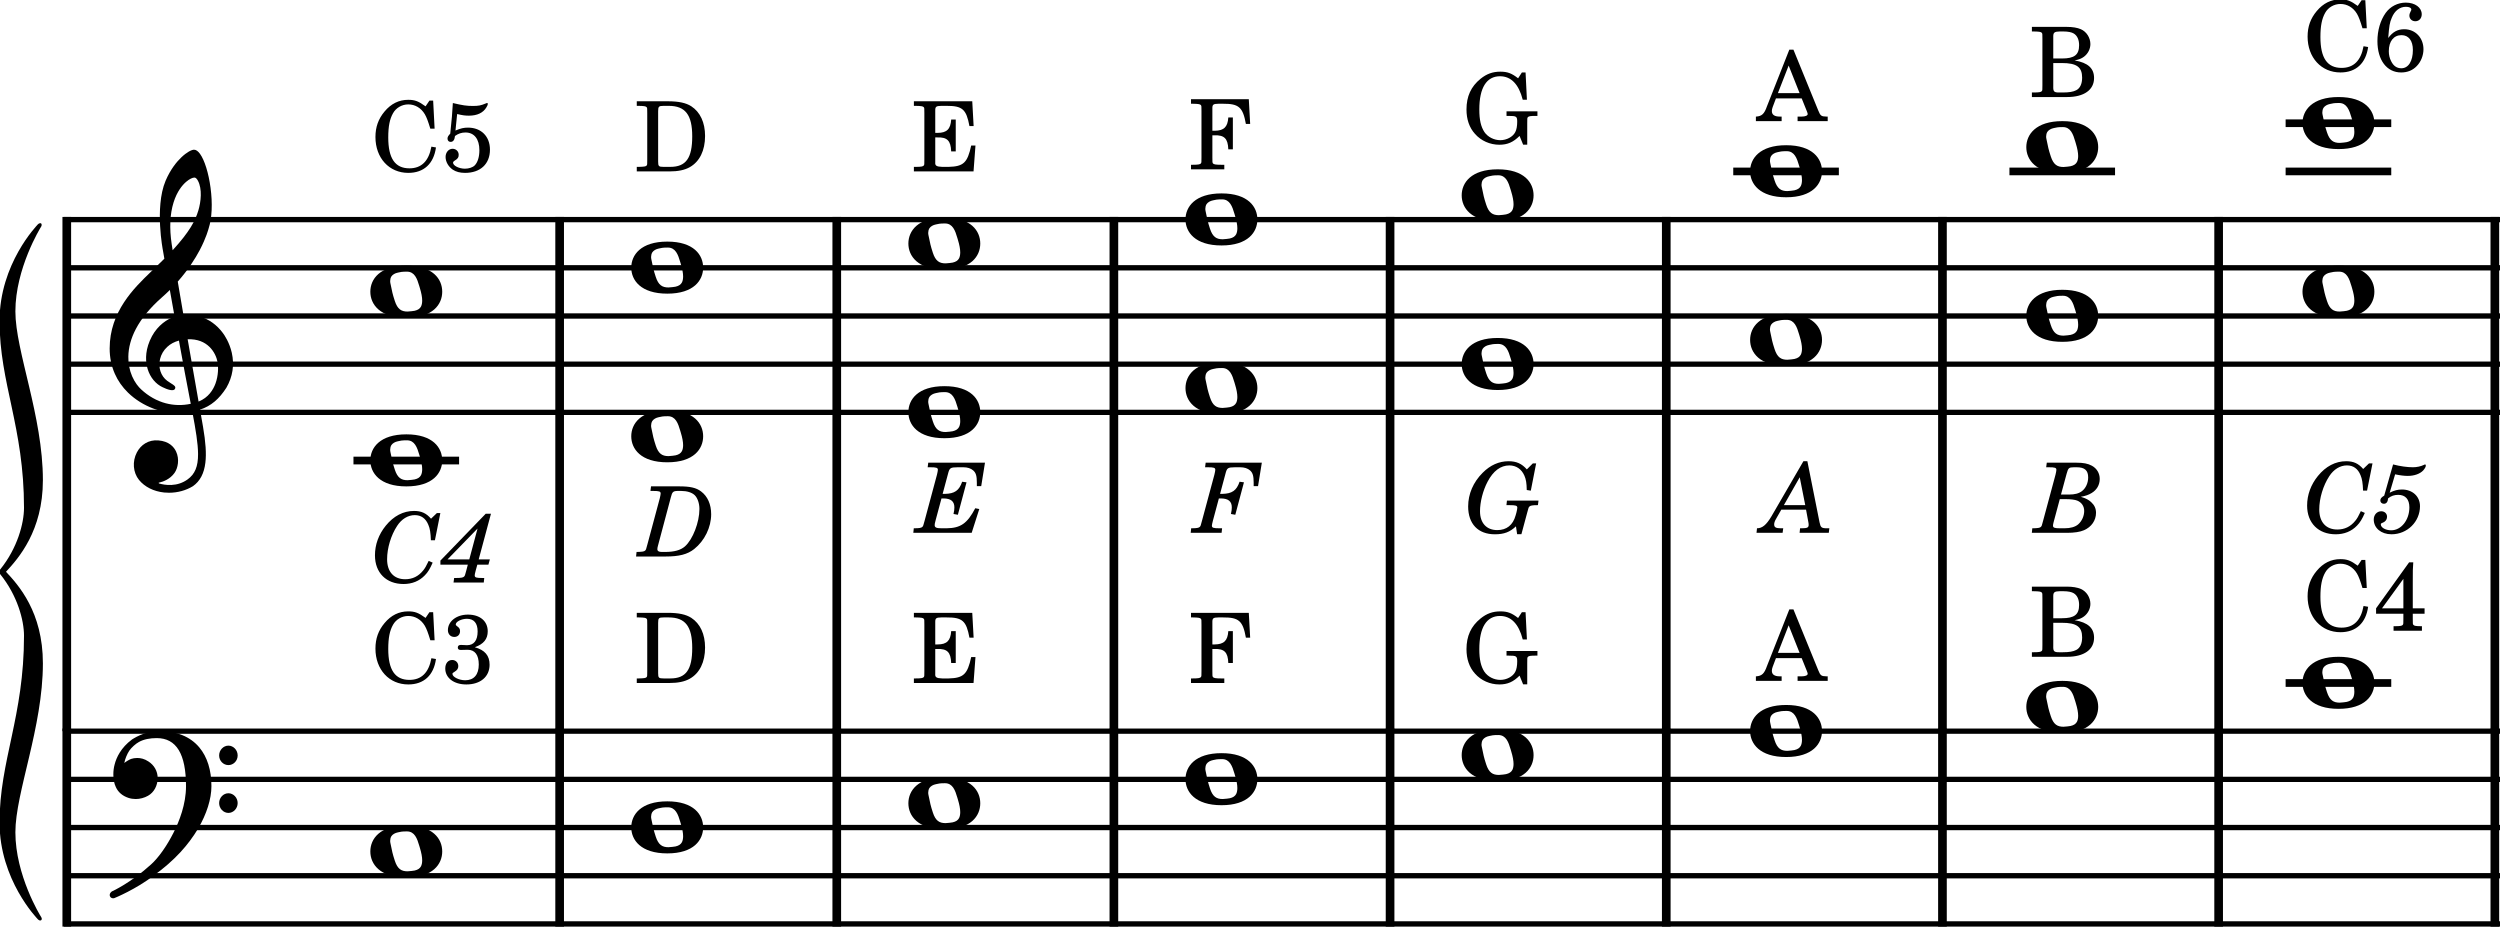 <?xml version="1.0" encoding="UTF-8" standalone="no"?>
<svg
   width="414.076"
   height="153.574"
   viewBox="0 0 414.076 153.574"
   version="1.2"
   id="svg107001"
   sodipodi:docname="notes.svg"
   inkscape:version="1.2.1 (9c6d41e410, 2022-07-14)"
   xmlns:inkscape="http://www.inkscape.org/namespaces/inkscape"
   xmlns:sodipodi="http://sodipodi.sourceforge.net/DTD/sodipodi-0.dtd"
   xmlns="http://www.w3.org/2000/svg"
   xmlns:svg="http://www.w3.org/2000/svg"
   xmlns:rdf="http://www.w3.org/1999/02/22-rdf-syntax-ns#"
   xmlns:cc="http://creativecommons.org/ns#"
   xmlns:dc="http://purl.org/dc/elements/1.1/">
  <defs
     id="defs107005" />
  <sodipodi:namedview
     id="namedview107003"
     pagecolor="#ffffff"
     bordercolor="#000000"
     borderopacity="0.25"
     inkscape:showpageshadow="2"
     inkscape:pageopacity="0.0"
     inkscape:pagecheckerboard="0"
     inkscape:deskcolor="#d1d1d1"
     showgrid="false"
     inkscape:zoom="1.2634808"
     inkscape:cx="323.31318"
     inkscape:cy="250.10273"
     inkscape:window-width="2240"
     inkscape:window-height="1354"
     inkscape:window-x="0"
     inkscape:window-y="0"
     inkscape:window-maximized="1"
     inkscape:current-layer="svg107001" />
  <title
     id="title105679">Без названия-3 (1)</title>
  <desc
     id="desc105681">Generated by MuseScore 3.6.2</desc>
  <g
     id="g107289"
     transform="matrix(2.315,0,0,2.315,-795.395,-631.803)">
    <polyline
       class="StaffLines"
       fill="none"
       stroke="#000000"
       stroke-width="2.73"
       stroke-linejoin="bevel"
       points="376.055,386.22 2763.78,386.22"
       id="polyline105683"
       transform="matrix(0.073,0,0,0.139,320.697,234.945)" />
    <polyline
       class="StaffLines"
       fill="none"
       stroke="#000000"
       stroke-width="2.73"
       stroke-linejoin="bevel"
       points="376.055,411.024 2763.78,411.024"
       id="polyline105685"
       transform="matrix(0.073,0,0,0.139,320.697,234.945)" />
    <polyline
       class="StaffLines"
       fill="none"
       stroke="#000000"
       stroke-width="2.73"
       stroke-linejoin="bevel"
       points="376.055,435.827 2763.78,435.827"
       id="polyline105687"
       transform="matrix(0.073,0,0,0.139,320.697,234.945)" />
    <polyline
       class="StaffLines"
       fill="none"
       stroke="#000000"
       stroke-width="2.73"
       stroke-linejoin="bevel"
       points="376.055,460.63 2763.78,460.63"
       id="polyline105689"
       transform="matrix(0.073,0,0,0.139,320.697,234.945)" />
    <polyline
       class="StaffLines"
       fill="none"
       stroke="#000000"
       stroke-width="2.73"
       stroke-linejoin="bevel"
       points="376.055,485.433 2763.78,485.433"
       id="polyline105691"
       transform="matrix(0.073,0,0,0.139,320.697,234.945)" />
    <polyline
       class="StaffLines"
       fill="none"
       stroke="#000000"
       stroke-width="2.73"
       stroke-linejoin="bevel"
       points="376.055,649.534 2763.78,649.534"
       id="polyline105693"
       transform="matrix(0.073,0,0,0.139,320.697,234.945)" />
    <polyline
       class="StaffLines"
       fill="none"
       stroke="#000000"
       stroke-width="2.73"
       stroke-linejoin="bevel"
       points="376.055,674.337 2763.78,674.337"
       id="polyline105695"
       transform="matrix(0.073,0,0,0.139,320.697,234.945)" />
    <polyline
       class="StaffLines"
       fill="none"
       stroke="#000000"
       stroke-width="2.73"
       stroke-linejoin="bevel"
       points="376.055,699.14 2763.78,699.14"
       id="polyline105697"
       transform="matrix(0.073,0,0,0.139,320.697,234.945)" />
    <polyline
       class="StaffLines"
       fill="none"
       stroke="#000000"
       stroke-width="2.73"
       stroke-linejoin="bevel"
       points="376.055,723.943 2763.78,723.943"
       id="polyline105699"
       transform="matrix(0.073,0,0,0.139,320.697,234.945)" />
    <polyline
       class="StaffLines"
       fill="none"
       stroke="#000000"
       stroke-width="2.73"
       stroke-linejoin="bevel"
       points="376.055,748.747 2763.78,748.747"
       id="polyline105701"
       transform="matrix(0.073,0,0,0.139,320.697,234.945)" />
    <g
       id="g107201"
       transform="matrix(0.139,0,0,0.139,295.779,234.945)">
      <polyline
         class="BarLine"
         fill="none"
         stroke="#000000"
         stroke-width="4.46"
         stroke-linejoin="bevel"
         points="378.287,648.17 378.287,750.111"
         id="polyline105835" />
      <polyline
         class="BarLine"
         fill="none"
         stroke="#000000"
         stroke-width="4.46"
         stroke-linejoin="bevel"
         points="631.978,648.17 631.978,750.111"
         id="polyline105837" />
      <polyline
         class="BarLine"
         fill="none"
         stroke="#000000"
         stroke-width="4.46"
         stroke-linejoin="bevel"
         points="774.617,648.17 774.617,750.111"
         id="polyline105839" />
      <polyline
         class="BarLine"
         fill="none"
         stroke="#000000"
         stroke-width="4.46"
         stroke-linejoin="bevel"
         points="917.256,648.17 917.256,750.111"
         id="polyline105841" />
      <polyline
         class="BarLine"
         fill="none"
         stroke="#000000"
         stroke-width="4.46"
         stroke-linejoin="bevel"
         points="1059.42,648.17 1059.42,750.111"
         id="polyline105843" />
      <polyline
         class="BarLine"
         fill="none"
         stroke="#000000"
         stroke-width="4.46"
         stroke-linejoin="bevel"
         points="1201.58,648.17 1201.58,750.111"
         id="polyline105845" />
      <polyline
         class="BarLine"
         fill="none"
         stroke="#000000"
         stroke-width="4.46"
         stroke-linejoin="bevel"
         points="1343.74,648.17 1343.74,750.111"
         id="polyline105847" />
      <polyline
         class="BarLine"
         fill="none"
         stroke="#000000"
         stroke-width="4.46"
         stroke-linejoin="bevel"
         points="1485.9,648.17 1485.9,750.111"
         id="polyline105849" />
      <polyline
         class="BarLine"
         fill="none"
         stroke="#000000"
         stroke-width="4.46"
         stroke-linejoin="bevel"
         points="1628.07,648.17 1628.07,750.111"
         id="polyline105851" />
      <polyline
         class="BarLine"
         fill="none"
         stroke="#000000"
         stroke-width="4.46"
         stroke-linejoin="bevel"
         points="378.287,384.856 378.287,649.534"
         id="polyline106085" />
      <polyline
         class="BarLine"
         fill="none"
         stroke="#000000"
         stroke-width="4.46"
         stroke-linejoin="bevel"
         points="631.978,384.856 631.978,649.534"
         id="polyline106087" />
      <polyline
         class="BarLine"
         fill="none"
         stroke="#000000"
         stroke-width="4.46"
         stroke-linejoin="bevel"
         points="774.617,384.856 774.617,649.534"
         id="polyline106089" />
      <polyline
         class="BarLine"
         fill="none"
         stroke="#000000"
         stroke-width="4.46"
         stroke-linejoin="bevel"
         points="917.256,384.856 917.256,649.534"
         id="polyline106091" />
      <polyline
         class="BarLine"
         fill="none"
         stroke="#000000"
         stroke-width="4.46"
         stroke-linejoin="bevel"
         points="1059.42,384.856 1059.42,649.534"
         id="polyline106093" />
      <polyline
         class="BarLine"
         fill="none"
         stroke="#000000"
         stroke-width="4.46"
         stroke-linejoin="bevel"
         points="1201.58,384.856 1201.58,649.534"
         id="polyline106095" />
      <polyline
         class="BarLine"
         fill="none"
         stroke="#000000"
         stroke-width="4.46"
         stroke-linejoin="bevel"
         points="1343.74,384.856 1343.74,649.534"
         id="polyline106097" />
      <polyline
         class="BarLine"
         fill="none"
         stroke="#000000"
         stroke-width="4.46"
         stroke-linejoin="bevel"
         points="1485.9,384.856 1485.9,649.534"
         id="polyline106099" />
      <polyline
         class="BarLine"
         fill="none"
         stroke="#000000"
         stroke-width="4.46"
         stroke-linejoin="bevel"
         points="1628.07,384.856 1628.07,649.534"
         id="polyline106101" />
      <polyline
         class="LedgerLine"
         fill="none"
         stroke="#000000"
         stroke-width="3.97"
         stroke-linejoin="bevel"
         points="1520.38,624.731 1574.75,624.731"
         id="polyline106335" />
      <polyline
         class="LedgerLine"
         fill="none"
         stroke="#000000"
         stroke-width="3.97"
         stroke-linejoin="bevel"
         points="525.851,510.236 580.216,510.236"
         id="polyline106339" />
      <polyline
         class="LedgerLine"
         fill="none"
         stroke="#000000"
         stroke-width="3.97"
         stroke-linejoin="bevel"
         points="1236.06,361.417 1290.42,361.417"
         id="polyline106341" />
      <polyline
         class="LedgerLine"
         fill="none"
         stroke="#000000"
         stroke-width="3.97"
         stroke-linejoin="bevel"
         points="1378.22,361.417 1432.58,361.417"
         id="polyline106343" />
      <polyline
         class="LedgerLine"
         fill="none"
         stroke="#000000"
         stroke-width="3.97"
         stroke-linejoin="bevel"
         points="1520.38,361.417 1574.75,361.417"
         id="polyline106345" />
      <polyline
         class="LedgerLine"
         fill="none"
         stroke="#000000"
         stroke-width="3.97"
         stroke-linejoin="bevel"
         points="1520.38,336.614 1574.75,336.614"
         id="polyline106347" />
      <path
         class="Note"
         d="m 553.088,698.055 c -13.688,0 -18.556,6.945 -18.556,13.394 0,6.449 4.868,13.394 18.556,13.394 13.688,0 18.447,-6.945 18.447,-13.394 0,-6.449 -4.759,-13.394 -18.447,-13.394 m -8.231,9.022 c -0.109,-0.403 -0.109,-0.791 -0.109,-1.194 0,-0.791 0.202,-1.581 0.605,-2.279 0.682,-0.992 1.876,-1.69 3.364,-1.984 1.287,-0.295 1.984,-0.496 4.573,-0.496 h 0.093 c 3.969,0 5.255,3.674 6.356,7.441 l 0.294,0.992 c 0.791,2.573 1.194,4.759 1.194,6.449 0,1.194 -0.202,2.279 -0.605,3.069 -0.589,1.101 -1.581,1.798 -3.271,2.186 -0.899,0.202 -2.387,0.295 -2.387,0.295 -0.496,0 -0.884,0.108 -1.287,0.108 -3.178,0 -5.162,-1.194 -6.542,-5.457 -1.194,-3.674 -1.395,-4.759 -2.279,-9.131"
         id="path106359"
         style="stroke-width:0.992" />
      <path
         class="Note"
         d="m 687.394,685.653 c -13.688,0 -18.556,6.945 -18.556,13.394 0,6.449 4.868,13.394 18.556,13.394 13.688,0 18.447,-6.945 18.447,-13.394 0,-6.449 -4.759,-13.394 -18.447,-13.394 m -8.231,9.022 c -0.109,-0.403 -0.109,-0.791 -0.109,-1.194 0,-0.791 0.202,-1.581 0.605,-2.279 0.682,-0.992 1.876,-1.69 3.364,-1.984 1.287,-0.295 1.984,-0.496 4.573,-0.496 h 0.093 c 3.969,0 5.255,3.674 6.356,7.441 l 0.294,0.992 c 0.791,2.573 1.194,4.759 1.194,6.449 0,1.194 -0.202,2.279 -0.605,3.069 -0.589,1.101 -1.581,1.798 -3.271,2.186 -0.899,0.202 -2.387,0.295 -2.387,0.295 -0.496,0 -0.884,0.108 -1.287,0.108 -3.178,0 -5.162,-1.194 -6.542,-5.457 -1.194,-3.674 -1.395,-4.759 -2.279,-9.131"
         id="path106361"
         style="stroke-width:0.992" />
      <path
         class="Note"
         d="m 830.033,673.252 c -13.688,0 -18.556,6.945 -18.556,13.394 0,6.449 4.868,13.394 18.556,13.394 13.688,0 18.447,-6.945 18.447,-13.394 0,-6.449 -4.759,-13.394 -18.447,-13.394 m -8.231,9.022 c -0.109,-0.403 -0.109,-0.791 -0.109,-1.194 0,-0.791 0.202,-1.581 0.605,-2.279 0.682,-0.992 1.876,-1.69 3.364,-1.984 1.287,-0.295 1.984,-0.496 4.573,-0.496 h 0.093 c 3.969,0 5.255,3.674 6.356,7.441 l 0.294,0.992 c 0.791,2.573 1.194,4.759 1.194,6.449 0,1.194 -0.202,2.279 -0.605,3.069 -0.589,1.101 -1.581,1.798 -3.271,2.186 -0.899,0.202 -2.387,0.295 -2.387,0.295 -0.496,0 -0.884,0.108 -1.287,0.108 -3.178,0 -5.162,-1.194 -6.542,-5.457 -1.194,-3.674 -1.395,-4.759 -2.279,-9.131"
         id="path106363"
         style="stroke-width:0.992" />
      <path
         class="Note"
         d="m 972.671,660.85 c -13.688,0 -18.556,6.945 -18.556,13.394 0,6.449 4.868,13.394 18.556,13.394 13.688,0 18.447,-6.945 18.447,-13.394 0,-6.449 -4.759,-13.394 -18.447,-13.394 m -8.231,9.022 c -0.109,-0.403 -0.109,-0.791 -0.109,-1.194 0,-0.791 0.202,-1.581 0.605,-2.279 0.682,-0.992 1.876,-1.69 3.364,-1.984 1.287,-0.295 1.984,-0.496 4.573,-0.496 h 0.093 c 3.969,0 5.255,3.674 6.356,7.441 l 0.294,0.992 c 0.791,2.573 1.194,4.759 1.194,6.449 0,1.194 -0.202,2.279 -0.605,3.069 -0.589,1.101 -1.581,1.798 -3.271,2.186 -0.899,0.202 -2.387,0.295 -2.387,0.295 -0.496,0 -0.884,0.108 -1.287,0.108 -3.178,0 -5.162,-1.194 -6.542,-5.457 -1.194,-3.674 -1.395,-4.759 -2.279,-9.131"
         id="path106365"
         style="stroke-width:0.992" />
      <path
         class="Note"
         d="m 1114.836,648.449 c -13.688,0 -18.556,6.945 -18.556,13.394 0,6.449 4.868,13.394 18.556,13.394 13.688,0 18.447,-6.945 18.447,-13.394 0,-6.449 -4.759,-13.394 -18.447,-13.394 m -8.231,9.022 c -0.109,-0.403 -0.109,-0.791 -0.109,-1.194 0,-0.791 0.202,-1.581 0.605,-2.279 0.682,-0.992 1.876,-1.69 3.364,-1.984 1.287,-0.295 1.984,-0.496 4.573,-0.496 h 0.093 c 3.969,0 5.255,3.674 6.356,7.441 l 0.294,0.992 c 0.791,2.573 1.194,4.759 1.194,6.449 0,1.194 -0.202,2.279 -0.605,3.069 -0.589,1.101 -1.581,1.798 -3.271,2.186 -0.899,0.202 -2.387,0.295 -2.387,0.295 -0.496,0 -0.884,0.108 -1.287,0.108 -3.178,0 -5.162,-1.194 -6.542,-5.457 -1.194,-3.674 -1.395,-4.759 -2.279,-9.131"
         id="path106367"
         style="stroke-width:0.992" />
      <path
         class="Note"
         d="m 1263.296,636.047 c -13.688,0 -18.556,6.945 -18.556,13.394 0,6.449 4.868,13.394 18.556,13.394 13.688,0 18.447,-6.945 18.447,-13.394 0,-6.449 -4.759,-13.394 -18.447,-13.394 m -8.231,9.022 c -0.109,-0.403 -0.109,-0.791 -0.109,-1.194 0,-0.791 0.202,-1.581 0.605,-2.279 0.682,-0.992 1.876,-1.69 3.364,-1.984 1.287,-0.295 1.984,-0.496 4.573,-0.496 h 0.093 c 3.969,0 5.255,3.674 6.356,7.441 l 0.294,0.992 c 0.791,2.573 1.194,4.759 1.194,6.449 0,1.194 -0.202,2.279 -0.605,3.069 -0.589,1.101 -1.581,1.798 -3.271,2.186 -0.899,0.202 -2.387,0.295 -2.387,0.295 -0.496,0 -0.884,0.108 -1.287,0.108 -3.178,0 -5.162,-1.194 -6.542,-5.457 -1.194,-3.674 -1.395,-4.759 -2.279,-9.131"
         id="path106369"
         style="stroke-width:0.992" />
      <path
         class="Note"
         d="m 1405.456,623.645 c -13.688,0 -18.556,6.945 -18.556,13.394 0,6.449 4.868,13.394 18.556,13.394 13.688,0 18.447,-6.945 18.447,-13.394 0,-6.449 -4.759,-13.394 -18.447,-13.394 m -8.231,9.022 c -0.109,-0.403 -0.109,-0.791 -0.109,-1.194 0,-0.791 0.202,-1.581 0.605,-2.279 0.682,-0.992 1.876,-1.69 3.364,-1.984 1.287,-0.295 1.984,-0.496 4.573,-0.496 h 0.093 c 3.969,0 5.255,3.674 6.356,7.441 l 0.294,0.992 c 0.791,2.573 1.194,4.759 1.194,6.449 0,1.194 -0.202,2.279 -0.605,3.069 -0.589,1.101 -1.581,1.798 -3.271,2.186 -0.899,0.202 -2.387,0.295 -2.387,0.295 -0.496,0 -0.884,0.108 -1.287,0.108 -3.178,0 -5.162,-1.194 -6.542,-5.457 -1.194,-3.674 -1.395,-4.759 -2.279,-9.131"
         id="path106371"
         style="stroke-width:0.992" />
      <path
         class="Note"
         d="m 1547.616,611.244 c -13.688,0 -18.556,6.945 -18.556,13.394 0,6.449 4.868,13.394 18.556,13.394 13.688,0 18.447,-6.945 18.447,-13.394 0,-6.449 -4.759,-13.394 -18.447,-13.394 m -8.231,9.022 c -0.109,-0.403 -0.109,-0.791 -0.109,-1.194 0,-0.791 0.202,-1.581 0.605,-2.279 0.682,-0.992 1.876,-1.69 3.364,-1.984 1.287,-0.295 1.984,-0.496 4.573,-0.496 h 0.093 c 3.969,0 5.255,3.674 6.356,7.441 l 0.294,0.992 c 0.791,2.573 1.194,4.759 1.194,6.449 0,1.194 -0.202,2.279 -0.605,3.069 -0.589,1.101 -1.581,1.798 -3.271,2.186 -0.899,0.202 -2.387,0.295 -2.387,0.295 -0.496,0 -0.884,0.108 -1.287,0.108 -3.178,0 -5.162,-1.194 -6.542,-5.457 -1.194,-3.674 -1.395,-4.759 -2.279,-9.131"
         id="path106373"
         style="stroke-width:0.992" />
      <path
         class="Note"
         d="m 553.088,496.749 c -13.688,0 -18.556,6.945 -18.556,13.394 0,6.449 4.868,13.394 18.556,13.394 13.688,0 18.447,-6.945 18.447,-13.394 0,-6.449 -4.759,-13.394 -18.447,-13.394 m -8.231,9.022 c -0.109,-0.403 -0.109,-0.791 -0.109,-1.194 0,-0.791 0.202,-1.581 0.605,-2.279 0.682,-0.992 1.876,-1.69 3.364,-1.984 1.287,-0.295 1.984,-0.496 4.573,-0.496 h 0.093 c 3.969,0 5.255,3.674 6.356,7.441 l 0.294,0.992 c 0.791,2.573 1.194,4.759 1.194,6.449 0,1.194 -0.202,2.279 -0.605,3.069 -0.589,1.101 -1.581,1.798 -3.271,2.186 -0.899,0.202 -2.387,0.295 -2.387,0.295 -0.496,0 -0.884,0.108 -1.287,0.108 -3.178,0 -5.162,-1.194 -6.542,-5.457 -1.194,-3.674 -1.395,-4.759 -2.279,-9.131"
         id="path106391"
         style="stroke-width:0.992" />
      <path
         class="Note"
         d="m 553.088,409.938 c -13.688,0 -18.556,6.945 -18.556,13.394 0,6.449 4.868,13.394 18.556,13.394 13.688,0 18.447,-6.945 18.447,-13.394 0,-6.449 -4.759,-13.394 -18.447,-13.394 m -8.231,9.022 c -0.109,-0.403 -0.109,-0.791 -0.109,-1.194 0,-0.791 0.202,-1.581 0.605,-2.279 0.682,-0.992 1.876,-1.69 3.364,-1.984 1.287,-0.295 1.984,-0.496 4.573,-0.496 h 0.093 c 3.969,0 5.255,3.674 6.356,7.441 l 0.294,0.992 c 0.791,2.573 1.194,4.759 1.194,6.449 0,1.194 -0.202,2.279 -0.605,3.069 -0.589,1.101 -1.581,1.798 -3.271,2.186 -0.899,0.202 -2.387,0.295 -2.387,0.295 -0.496,0 -0.884,0.108 -1.287,0.108 -3.178,0 -5.162,-1.194 -6.542,-5.457 -1.194,-3.674 -1.395,-4.759 -2.279,-9.131"
         id="path106393"
         style="stroke-width:0.992" />
      <path
         class="Note"
         d="m 687.394,484.348 c -13.688,0 -18.556,6.945 -18.556,13.394 0,6.449 4.868,13.394 18.556,13.394 13.688,0 18.447,-6.945 18.447,-13.394 0,-6.449 -4.759,-13.394 -18.447,-13.394 m -8.231,9.022 c -0.109,-0.403 -0.109,-0.791 -0.109,-1.194 0,-0.791 0.202,-1.581 0.605,-2.279 0.682,-0.992 1.876,-1.69 3.364,-1.984 1.287,-0.295 1.984,-0.496 4.573,-0.496 h 0.093 c 3.969,0 5.255,3.674 6.356,7.441 l 0.294,0.992 c 0.791,2.573 1.194,4.759 1.194,6.449 0,1.194 -0.202,2.279 -0.605,3.069 -0.589,1.101 -1.581,1.798 -3.271,2.186 -0.899,0.202 -2.387,0.295 -2.387,0.295 -0.496,0 -0.884,0.108 -1.287,0.108 -3.178,0 -5.162,-1.194 -6.542,-5.457 -1.194,-3.674 -1.395,-4.759 -2.279,-9.131"
         id="path106395"
         style="stroke-width:0.992" />
      <path
         class="Note"
         d="m 687.394,397.537 c -13.688,0 -18.556,6.945 -18.556,13.394 0,6.449 4.868,13.394 18.556,13.394 13.688,0 18.447,-6.945 18.447,-13.394 0,-6.449 -4.759,-13.394 -18.447,-13.394 m -8.231,9.022 c -0.109,-0.403 -0.109,-0.791 -0.109,-1.194 0,-0.791 0.202,-1.581 0.605,-2.279 0.682,-0.992 1.876,-1.69 3.364,-1.984 1.287,-0.295 1.984,-0.496 4.573,-0.496 h 0.093 c 3.969,0 5.255,3.674 6.356,7.441 l 0.294,0.992 c 0.791,2.573 1.194,4.759 1.194,6.449 0,1.194 -0.202,2.279 -0.605,3.069 -0.589,1.101 -1.581,1.798 -3.271,2.186 -0.899,0.202 -2.387,0.295 -2.387,0.295 -0.496,0 -0.884,0.108 -1.287,0.108 -3.178,0 -5.162,-1.194 -6.542,-5.457 -1.194,-3.674 -1.395,-4.759 -2.279,-9.131"
         id="path106397"
         style="stroke-width:0.992" />
      <path
         class="Note"
         d="m 830.033,471.946 c -13.688,0 -18.556,6.945 -18.556,13.394 0,6.449 4.868,13.394 18.556,13.394 13.688,0 18.447,-6.945 18.447,-13.394 0,-6.449 -4.759,-13.394 -18.447,-13.394 m -8.231,9.022 c -0.109,-0.403 -0.109,-0.791 -0.109,-1.194 0,-0.791 0.202,-1.581 0.605,-2.279 0.682,-0.992 1.876,-1.69 3.364,-1.984 1.287,-0.295 1.984,-0.496 4.573,-0.496 h 0.093 c 3.969,0 5.255,3.674 6.356,7.441 l 0.294,0.992 c 0.791,2.573 1.194,4.759 1.194,6.449 0,1.194 -0.202,2.279 -0.605,3.069 -0.589,1.101 -1.581,1.798 -3.271,2.186 -0.899,0.202 -2.387,0.295 -2.387,0.295 -0.496,0 -0.884,0.108 -1.287,0.108 -3.178,0 -5.162,-1.194 -6.542,-5.457 -1.194,-3.674 -1.395,-4.759 -2.279,-9.131"
         id="path106399"
         style="stroke-width:0.992" />
      <path
         class="Note"
         d="m 830.033,385.135 c -13.688,0 -18.556,6.945 -18.556,13.394 0,6.449 4.868,13.394 18.556,13.394 13.688,0 18.447,-6.945 18.447,-13.394 0,-6.449 -4.759,-13.394 -18.447,-13.394 m -8.231,9.022 c -0.109,-0.403 -0.109,-0.791 -0.109,-1.194 0,-0.791 0.202,-1.581 0.605,-2.279 0.682,-0.992 1.876,-1.69 3.364,-1.984 1.287,-0.295 1.984,-0.496 4.573,-0.496 h 0.093 c 3.969,0 5.255,3.674 6.356,7.441 l 0.294,0.992 c 0.791,2.573 1.194,4.759 1.194,6.449 0,1.194 -0.202,2.279 -0.605,3.069 -0.589,1.101 -1.581,1.798 -3.271,2.186 -0.899,0.202 -2.387,0.295 -2.387,0.295 -0.496,0 -0.884,0.108 -1.287,0.108 -3.178,0 -5.162,-1.194 -6.542,-5.457 -1.194,-3.674 -1.395,-4.759 -2.279,-9.131"
         id="path106401"
         style="stroke-width:0.992" />
      <path
         class="Note"
         d="m 972.671,459.544 c -13.688,0 -18.556,6.945 -18.556,13.394 0,6.449 4.868,13.394 18.556,13.394 13.688,0 18.447,-6.945 18.447,-13.394 0,-6.449 -4.759,-13.394 -18.447,-13.394 m -8.231,9.022 c -0.109,-0.403 -0.109,-0.791 -0.109,-1.194 0,-0.791 0.202,-1.581 0.605,-2.279 0.682,-0.992 1.876,-1.69 3.364,-1.984 1.287,-0.295 1.984,-0.496 4.573,-0.496 h 0.093 c 3.969,0 5.255,3.674 6.356,7.441 l 0.294,0.992 c 0.791,2.573 1.194,4.759 1.194,6.449 0,1.194 -0.202,2.279 -0.605,3.069 -0.589,1.101 -1.581,1.798 -3.271,2.186 -0.899,0.202 -2.387,0.295 -2.387,0.295 -0.496,0 -0.884,0.108 -1.287,0.108 -3.178,0 -5.162,-1.194 -6.542,-5.457 -1.194,-3.674 -1.395,-4.759 -2.279,-9.131"
         id="path106403"
         style="stroke-width:0.992" />
      <path
         class="Note"
         d="m 972.671,372.733 c -13.688,0 -18.556,6.945 -18.556,13.394 0,6.449 4.868,13.394 18.556,13.394 13.688,0 18.447,-6.945 18.447,-13.394 0,-6.449 -4.759,-13.394 -18.447,-13.394 m -8.231,9.022 c -0.109,-0.403 -0.109,-0.791 -0.109,-1.194 0,-0.791 0.202,-1.581 0.605,-2.279 0.682,-0.992 1.876,-1.69 3.364,-1.984 1.287,-0.295 1.984,-0.496 4.573,-0.496 h 0.093 c 3.969,0 5.255,3.674 6.356,7.441 l 0.294,0.992 c 0.791,2.573 1.194,4.759 1.194,6.449 0,1.194 -0.202,2.279 -0.605,3.069 -0.589,1.101 -1.581,1.798 -3.271,2.186 -0.899,0.202 -2.387,0.295 -2.387,0.295 -0.496,0 -0.884,0.108 -1.287,0.108 -3.178,0 -5.162,-1.194 -6.542,-5.457 -1.194,-3.674 -1.395,-4.759 -2.279,-9.131"
         id="path106405"
         style="stroke-width:0.992" />
      <path
         class="Note"
         d="m 1114.836,447.143 c -13.688,0 -18.556,6.945 -18.556,13.394 0,6.449 4.868,13.394 18.556,13.394 13.688,0 18.447,-6.945 18.447,-13.394 0,-6.449 -4.759,-13.394 -18.447,-13.394 m -8.231,9.022 c -0.109,-0.403 -0.109,-0.791 -0.109,-1.194 0,-0.791 0.202,-1.581 0.605,-2.279 0.682,-0.992 1.876,-1.69 3.364,-1.984 1.287,-0.295 1.984,-0.496 4.573,-0.496 h 0.093 c 3.969,0 5.255,3.674 6.356,7.441 l 0.294,0.992 c 0.791,2.573 1.194,4.759 1.194,6.449 0,1.194 -0.202,2.279 -0.605,3.069 -0.589,1.101 -1.581,1.798 -3.271,2.186 -0.899,0.202 -2.387,0.295 -2.387,0.295 -0.496,0 -0.884,0.108 -1.287,0.108 -3.178,0 -5.162,-1.194 -6.542,-5.457 -1.194,-3.674 -1.395,-4.759 -2.279,-9.131"
         id="path106407"
         style="stroke-width:0.992" />
      <path
         class="Note"
         d="m 1114.836,360.332 c -13.688,0 -18.556,6.945 -18.556,13.394 0,6.449 4.868,13.394 18.556,13.394 13.688,0 18.447,-6.945 18.447,-13.394 0,-6.449 -4.759,-13.394 -18.447,-13.394 m -8.231,9.022 c -0.109,-0.403 -0.109,-0.791 -0.109,-1.194 0,-0.791 0.202,-1.581 0.605,-2.279 0.682,-0.992 1.876,-1.69 3.364,-1.984 1.287,-0.295 1.984,-0.496 4.573,-0.496 h 0.093 c 3.969,0 5.255,3.674 6.356,7.441 l 0.294,0.992 c 0.791,2.573 1.194,4.759 1.194,6.449 0,1.194 -0.202,2.279 -0.605,3.069 -0.589,1.101 -1.581,1.798 -3.271,2.186 -0.899,0.202 -2.387,0.295 -2.387,0.295 -0.496,0 -0.884,0.108 -1.287,0.108 -3.178,0 -5.162,-1.194 -6.542,-5.457 -1.194,-3.674 -1.395,-4.759 -2.279,-9.131"
         id="path106409"
         style="stroke-width:0.992" />
      <path
         class="Note"
         d="m 1263.296,434.741 c -13.688,0 -18.556,6.945 -18.556,13.394 0,6.449 4.868,13.394 18.556,13.394 13.688,0 18.447,-6.945 18.447,-13.394 0,-6.449 -4.759,-13.394 -18.447,-13.394 m -8.231,9.022 c -0.109,-0.403 -0.109,-0.791 -0.109,-1.194 0,-0.791 0.202,-1.581 0.605,-2.279 0.682,-0.992 1.876,-1.69 3.364,-1.984 1.287,-0.295 1.984,-0.496 4.573,-0.496 h 0.093 c 3.969,0 5.255,3.674 6.356,7.441 l 0.294,0.992 c 0.791,2.573 1.194,4.759 1.194,6.449 0,1.194 -0.202,2.279 -0.605,3.069 -0.589,1.101 -1.581,1.798 -3.271,2.186 -0.899,0.202 -2.387,0.295 -2.387,0.295 -0.496,0 -0.884,0.108 -1.287,0.108 -3.178,0 -5.162,-1.194 -6.542,-5.457 -1.194,-3.674 -1.395,-4.759 -2.279,-9.131"
         id="path106411"
         style="stroke-width:0.992" />
      <path
         class="Note"
         d="m 1263.296,347.93 c -13.688,0 -18.556,6.945 -18.556,13.394 0,6.449 4.868,13.394 18.556,13.394 13.688,0 18.447,-6.945 18.447,-13.394 0,-6.449 -4.759,-13.394 -18.447,-13.394 m -8.231,9.022 c -0.109,-0.403 -0.109,-0.791 -0.109,-1.194 0,-0.791 0.202,-1.581 0.605,-2.279 0.682,-0.992 1.876,-1.69 3.364,-1.984 1.287,-0.295 1.984,-0.496 4.573,-0.496 h 0.093 c 3.969,0 5.255,3.674 6.356,7.441 l 0.294,0.992 c 0.791,2.573 1.194,4.759 1.194,6.449 0,1.194 -0.202,2.279 -0.605,3.069 -0.589,1.101 -1.581,1.798 -3.271,2.186 -0.899,0.202 -2.387,0.295 -2.387,0.295 -0.496,0 -0.884,0.108 -1.287,0.108 -3.178,0 -5.162,-1.194 -6.542,-5.457 -1.194,-3.674 -1.395,-4.759 -2.279,-9.131"
         id="path106413"
         style="stroke-width:0.992" />
      <path
         class="Note"
         d="m 1405.456,422.34 c -13.688,0 -18.556,6.945 -18.556,13.394 0,6.449 4.868,13.394 18.556,13.394 13.688,0 18.447,-6.945 18.447,-13.394 0,-6.449 -4.759,-13.394 -18.447,-13.394 m -8.231,9.022 c -0.109,-0.403 -0.109,-0.791 -0.109,-1.194 0,-0.791 0.202,-1.581 0.605,-2.279 0.682,-0.992 1.876,-1.69 3.364,-1.984 1.287,-0.295 1.984,-0.496 4.573,-0.496 h 0.093 c 3.969,0 5.255,3.674 6.356,7.441 l 0.294,0.992 c 0.791,2.573 1.194,4.759 1.194,6.449 0,1.194 -0.202,2.279 -0.605,3.069 -0.589,1.101 -1.581,1.798 -3.271,2.186 -0.899,0.202 -2.387,0.295 -2.387,0.295 -0.496,0 -0.884,0.108 -1.287,0.108 -3.178,0 -5.162,-1.194 -6.542,-5.457 -1.194,-3.674 -1.395,-4.759 -2.279,-9.131"
         id="path106415"
         style="stroke-width:0.992" />
      <path
         class="Note"
         d="m 1405.456,335.529 c -13.688,0 -18.556,6.945 -18.556,13.394 0,6.449 4.868,13.394 18.556,13.394 13.688,0 18.447,-6.945 18.447,-13.394 0,-6.449 -4.759,-13.394 -18.447,-13.394 m -8.231,9.022 c -0.109,-0.403 -0.109,-0.791 -0.109,-1.194 0,-0.791 0.202,-1.581 0.605,-2.279 0.682,-0.992 1.876,-1.69 3.364,-1.984 1.287,-0.295 1.984,-0.496 4.573,-0.496 h 0.093 c 3.969,0 5.255,3.674 6.356,7.441 l 0.294,0.992 c 0.791,2.573 1.194,4.759 1.194,6.449 0,1.194 -0.202,2.279 -0.605,3.069 -0.589,1.101 -1.581,1.798 -3.271,2.186 -0.899,0.202 -2.387,0.295 -2.387,0.295 -0.496,0 -0.884,0.108 -1.287,0.108 -3.178,0 -5.162,-1.194 -6.542,-5.457 -1.194,-3.674 -1.395,-4.759 -2.279,-9.131"
         id="path106417"
         style="stroke-width:0.992" />
      <path
         class="Note"
         d="m 1547.616,409.938 c -13.688,0 -18.556,6.945 -18.556,13.394 0,6.449 4.868,13.394 18.556,13.394 13.688,0 18.447,-6.945 18.447,-13.394 0,-6.449 -4.759,-13.394 -18.447,-13.394 m -8.231,9.022 c -0.109,-0.403 -0.109,-0.791 -0.109,-1.194 0,-0.791 0.202,-1.581 0.605,-2.279 0.682,-0.992 1.876,-1.69 3.364,-1.984 1.287,-0.295 1.984,-0.496 4.573,-0.496 h 0.093 c 3.969,0 5.255,3.674 6.356,7.441 l 0.294,0.992 c 0.791,2.573 1.194,4.759 1.194,6.449 0,1.194 -0.202,2.279 -0.605,3.069 -0.589,1.101 -1.581,1.798 -3.271,2.186 -0.899,0.202 -2.387,0.295 -2.387,0.295 -0.496,0 -0.884,0.108 -1.287,0.108 -3.178,0 -5.162,-1.194 -6.542,-5.457 -1.194,-3.674 -1.395,-4.759 -2.279,-9.131"
         id="path106419"
         style="stroke-width:0.992" />
      <path
         class="Note"
         d="m 1547.616,323.127 c -13.688,0 -18.556,6.945 -18.556,13.394 0,6.449 4.868,13.394 18.556,13.394 13.688,0 18.447,-6.945 18.447,-13.394 0,-6.449 -4.759,-13.394 -18.447,-13.394 m -8.231,9.022 c -0.109,-0.403 -0.109,-0.791 -0.109,-1.194 0,-0.791 0.202,-1.581 0.605,-2.279 0.682,-0.992 1.876,-1.69 3.364,-1.984 1.287,-0.295 1.984,-0.496 4.573,-0.496 h 0.093 c 3.969,0 5.255,3.674 6.356,7.441 l 0.294,0.992 c 0.791,2.573 1.194,4.759 1.194,6.449 0,1.194 -0.202,2.279 -0.605,3.069 -0.589,1.101 -1.581,1.798 -3.271,2.186 -0.899,0.202 -2.387,0.295 -2.387,0.295 -0.496,0 -0.884,0.108 -1.287,0.108 -3.178,0 -5.162,-1.194 -6.542,-5.457 -1.194,-3.674 -1.395,-4.759 -2.279,-9.131"
         id="path106421"
         style="stroke-width:0.992" />
      <path
         class="Clef"
         d="m 425.568,649.441 c -7.549,0 -13.595,4.356 -13.704,4.356 -5.751,4.263 -8.03,9.332 -8.929,12.805 -0.496,1.783 -0.682,3.565 -0.682,5.255 0,2.387 0.388,4.558 1.287,6.449 1.194,2.682 3.472,4.558 6.449,5.55 1.194,0.403 2.48,0.605 3.767,0.605 2.186,0 4.465,-0.605 6.356,-1.69 3.069,-1.69 4.961,-5.255 4.961,-9.131 0,-3.472 -1.798,-6.65 -4.775,-8.526 -2.077,-1.395 -4.062,-1.783 -5.751,-1.783 -1.194,0 -2.279,0.186 -3.178,0.496 -0.992,0.388 -2.666,1.38 -3.472,2.077 0.31,-1.891 1.488,-4.759 2.589,-6.356 1.085,-1.581 3.271,-3.565 4.961,-4.465 2.48,-1.38 5.658,-1.984 9.131,-1.984 10.123,0 15.083,8.139 15.083,24.803 0,9.239 -3.472,18.06 -6.449,23.92 -3.286,6.542 -7.642,12.805 -11.518,16.277 -10.324,9.425 -20.044,13.89 -20.137,13.89 0,0 -1.488,0.884 -1.101,2.372 0.31,0.992 1.194,1.194 1.798,1.194 0.093,0 0.388,-0.093 0.496,-0.093 0.093,0 11.409,-4.666 20.432,-11.719 5.069,-3.658 9.627,-7.627 13.595,-11.906 3.566,-3.86 6.65,-8.03 9.131,-12.2 4.356,-7.441 6.836,-15.176 6.836,-21.827 0,-8.232 -2.17,-15.083 -6.247,-19.936 -4.666,-5.565 -11.704,-8.433 -20.928,-8.433 m 31.143,12.588 c 0,2.79 2.186,4.961 4.775,4.961 2.573,0 4.759,-2.17 4.759,-4.961 0,-2.775 -2.186,-5.054 -4.759,-5.054 -2.589,0 -4.775,2.279 -4.775,5.054 m 0,24.509 c 0,2.775 2.186,5.069 4.775,5.069 2.573,0 4.759,-2.294 4.759,-5.069 0,-2.775 -2.186,-5.054 -4.759,-5.054 -2.589,0 -4.775,2.279 -4.775,5.054"
         id="path106455"
         style="stroke-width:0.992" />
      <path
         class="Clef"
         d="m 463.223,454.755 c -1.225,-5.379 -3.844,-9.177 -4.62,-10.2 -3.162,-4.248 -7.146,-7.069 -11.797,-8.418 -3.085,-0.868 -6.061,-0.992 -8.464,-0.806 -1.039,-5.968 -2.031,-11.797 -2.93,-17.207 5.41,-6.123 9.007,-11.874 11.27,-16.138 3.441,-6.526 4.573,-11.068 4.635,-11.27 1.705,-5.178 2.062,-12.82 0.961,-20.959 -0.992,-7.487 -3.069,-14.153 -5.41,-17.377 -1.008,-1.411 -2.062,-2.14 -3.085,-2.14 -1.209,0 -3.705,1.225 -6.573,3.984 -2.279,2.17 -5.519,6.03 -8.061,11.998 -2.976,7.007 -3.193,16.417 -2.837,23.083 0.372,7.224 1.473,12.867 1.488,12.913 0.015,0.093 0.279,1.581 0.713,4.123 -0.217,0.233 -0.465,0.45 -0.713,0.698 -1.023,0.992 -2.201,2.108 -3.581,3.488 -0.853,0.853 -1.798,1.752 -2.79,2.713 -8.371,8.076 -21.067,20.308 -21.067,39.313 0,4.666 0.899,9.053 2.666,13.037 1.566,3.565 3.844,6.821 6.759,9.673 7.673,7.503 18.184,10.681 25.175,10.526 2.93,-0.077 5.55,-0.31 7.922,-0.76 1.814,9.534 2.945,16.51 2.976,21.811 0.046,6.464 -1.597,10.417 -5.457,13.161 -2.418,1.721 -5.209,2.666 -8.278,2.806 -2.573,0.124 -4.821,-0.341 -6.232,-0.744 h -0.015 c 0,0 -0.279,-0.093 -0.295,-0.279 -0.015,-0.186 0.341,-0.232 0.341,-0.232 h 0.031 c 1.907,-0.434 5.441,-1.659 7.782,-4.93 1.783,-2.511 2.651,-7.1 0.822,-11.006 -1.101,-2.372 -3.581,-5.302 -9.162,-5.751 -2.48,-0.202 -4.728,0.31 -6.712,1.504 -1.798,1.07 -3.286,2.697 -4.325,4.682 -2.434,4.666 -1.984,10.355 1.116,14.169 2.945,3.596 7.518,5.891 12.913,6.464 0.853,0.093 1.69,0.124 2.527,0.124 4.403,0 8.759,-1.194 12.309,-3.379 3.628,-2.558 5.736,-6.511 6.402,-12.092 0.558,-4.604 0.17,-10.479 -1.209,-18.494 -0.357,-2.077 -0.899,-5.085 -1.55,-8.805 5.705,-1.907 9.828,-5.457 13.564,-11.27 3.271,-5.689 4.201,-11.751 2.79,-18.013 m -33.949,26.012 c -4.604,-1.209 -9.007,-3.69 -12.727,-7.177 -1.302,-1.209 -3.162,-3.364 -4.62,-6.728 -1.349,-3.147 -2.015,-6.557 -1.953,-10.107 0.062,-4.666 1.364,-9.456 3.844,-14.2 2.899,-5.534 7.425,-11.022 13.44,-16.308 1.442,-1.271 2.806,-2.542 4.077,-3.813 0.76,4.232 1.581,8.883 2.449,13.719 -3.813,1.256 -8.526,4.387 -11.611,9.999 -3.519,6.511 -3.379,11.999 -2.651,15.456 0.93,4.418 3.441,8.154 6.867,10.231 0.93,0.558 5.023,2.666 6.852,2.093 0.372,-0.109 0.636,-0.341 0.775,-0.667 0.512,-1.163 -0.512,-1.798 -2.046,-2.744 -0.605,-0.372 -1.271,-0.791 -1.984,-1.318 -3.302,-2.465 -4.744,-6.883 -3.674,-11.239 0.574,-2.372 1.845,-4.527 3.674,-6.216 1.643,-1.535 3.674,-2.62 6.03,-3.255 2.031,11.161 4.077,22.23 5.705,30.523 0.124,0.682 0.264,1.349 0.388,2.015 -4.341,0.93 -8.65,0.837 -12.836,-0.264 m 11.239,-32.942 c 10.262,-0.465 14.494,6.914 15.378,11.704 0.465,2.527 0.465,6.929 -1.07,11.115 -1.163,3.147 -3.596,7.193 -8.697,9.239 -0.062,-0.419 -0.139,-0.853 -0.217,-1.271 -1.535,-8.712 -3.457,-19.625 -5.395,-30.787 m -7.271,-70.394 c 1.767,-5.689 4.48,-8.914 6.464,-10.634 1.736,-1.504 3.364,-2.217 4.279,-2.217 0.139,0 0.264,0.031 0.356,0.062 0.465,0.139 0.992,0.698 1.457,1.566 2.294,4.248 1.55,10.913 0.217,15.316 -1.612,5.364 -4.511,10.929 -13.239,20.463 -0.171,-1.101 -0.326,-2.139 -0.481,-3.116 -1.24,-8.216 -0.915,-15.44 0.946,-21.439"
         id="path106469"
         style="stroke-width:0.992" />
      <path
         class="StaffText"
         d="m 566.868,588.278 h -1.906 l -2,2.953 c -3.641,-2.656 -5.5,-3.36 -8.953,-3.36 -4.75,0 -8.797,2 -12.141,6 -3.203,3.813 -4.703,8.016 -4.703,13.157 0,10.797 7.047,18.453 16.906,18.453 8,0 13.094,-4.703 14.25,-13.094 l -2.359,-0.406 c -1.344,7.453 -5.141,11.156 -11.297,11.156 -7.406,0 -10.906,-5.109 -10.906,-15.906 0,-5.703 0.75,-9.453 2.453,-12.453 1.547,-2.797 4.609,-4.547 7.859,-4.547 3.5,0 6.594,1.844 8.5,5.047 0.954,1.656 1.641,3.5 2.844,7.453 h 2.203 l -0.75,-14.453 m 21.438,18.047 c 4.547,-1.641 6.656,-4.188 6.656,-8.204 0,-5.25 -4,-8.593 -10.203,-8.593 -5.844,0 -10.297,3.453 -10.297,8 0,2.047 1.344,3.5 3.297,3.5 1.75,0 2.953,-1.203 2.953,-3 0,-1.094 -0.406,-1.75 -1.547,-2.547 -0.5,-0.36 -0.656,-0.547 -0.656,-0.906 0,-1.391 2.906,-2.891 5.75,-2.891 3.594,0 5.5,2.25 5.5,6.5 0,4.641 -1.906,7.094 -5.453,7.094 -0.453,0 -1.297,-0.047 -2.047,-0.094 -0.406,-0.047 -0.797,-0.047 -1.094,-0.047 -1.062,0 -1.609,0.438 -1.609,1.344 0,0.844 0.5,1.25 1.609,1.25 0.297,0 0.688,0 1.141,-0.047 1,-0.047 1.797,-0.047 2.359,-0.047 3.688,0 5.688,2.641 5.688,7.594 0,5.203 -2.5,8.094 -7,8.094 -3.141,0 -6.547,-1.688 -6.547,-3.25 0,-0.438 0.109,-0.547 1.047,-1.094 1.406,-0.844 1.953,-1.703 1.953,-2.953 0,-1.797 -1.344,-3.141 -3.141,-3.141 -2.156,0 -3.562,1.75 -3.562,4.391 0,4.859 4.453,8.203 10.859,8.203 7.25,0 11.953,-4 11.953,-10.156 0,-4.688 -2.406,-7.547 -7.609,-9"
         id="path106891" />
      <path
         class="StaffText"
         d="m 671.675,624.731 h 16.796 c 4.454,0 7.86,-0.703 10.5,-2.203 5.047,-2.844 7.86,-8.547 7.86,-16.047 0,-6.906 -2.5,-12.297 -7.11,-15.297 -2.75,-1.75 -6.453,-2.563 -12.156,-2.563 h -15.89 v 2.36 h 0.953 c 2.797,0.047 3.75,0.203 4.14,0.703 0.297,0.437 0.297,0.547 0.297,3.094 v 23.797 c 0,2.562 0,2.656 -0.297,3.109 -0.39,0.5 -1.343,0.641 -4.14,0.703 h -0.953 v 2.344 m 13.843,-2.344 c -2.547,0 -2.843,-0.312 -2.843,-2.75 v -25.859 c 0,-2.453 0.343,-2.797 2.843,-2.797 h 2.61 c 8.547,0 12.093,4.64 12.093,15.703 0,11.203 -3.203,15.703 -11.296,15.703 h -3.407"
         id="path106893" />
      <path
         class="StaffText"
         d="m 844.36,588.621 h -30.047 v 2.36 h 0.891 c 2.859,0.047 3.812,0.203 4.203,0.703 0.297,0.437 0.297,0.547 0.297,3.094 v 23.797 c 0,2.562 0,2.656 -0.297,3.109 -0.391,0.5 -1.344,0.703 -4.203,0.703 h -0.891 v 2.344 h 30.703 l 1,-13.344 h -2.203 c -1.906,8.891 -3.953,10.797 -11.609,11 h -3.297 c -3,-0.109 -3.75,-0.609 -3.594,-2.406 v -12.75 h 1 c 5.141,-0.203 7,1.656 7.203,7.203 h 2.344 v -16.406 h -2.344 c -0.312,4.906 -2.25,6.859 -7,6.859 h -1.203 v -11.406 c -0.047,-2.11 0.453,-2.453 3.141,-2.5 h 2.609 c 8.203,-0.047 10.25,1.75 11.844,10.406 h 2.156 l -0.703,-12.766"
         id="path106895" />
      <path
         class="StaffText"
         d="m 986.702,588.621 h -29.75 v 2.36 h 0.89 c 2.86,0.047 3.813,0.203 4.204,0.703 0.296,0.437 0.296,0.547 0.296,3.094 v 23.797 c 0,2.562 0,2.656 -0.296,3.109 -0.391,0.5 -1.344,0.703 -4.204,0.703 h -0.89 v 2.344 h 17.14 v -2.344 h -1.64 c -2.86,0 -3.797,-0.203 -4.203,-0.703 -0.297,-0.453 -0.297,-0.609 -0.297,-3.109 v -11.344 h 1 c 5.14,-0.203 7,1.656 7.203,7.203 h 2.344 v -16.406 h -2.344 c -0.313,4.906 -2.25,6.797 -7,6.859 h -1.203 v -11.406 c -0.047,-2.11 0.453,-2.453 3.14,-2.5 h 2.313 c 8.203,-0.047 10.25,1.797 11.797,10.406 h 2.203 l -0.703,-12.766"
         id="path106897" />
      <path
         class="StaffText"
         d="m 1129.16,588.278 h -1.89 l -1.95,3 c -3.25,-2.547 -5.46,-3.407 -9.11,-3.407 -3.96,0 -7.05,1.11 -10.21,3.657 -4.93,4 -7.25,9.047 -7.25,15.797 0,5.109 1.46,9.359 4.41,12.609 3.09,3.5 7.7,5.547 12.5,5.547 4.2,0 7.16,-1.297 10.41,-4.547 l 1.84,4.5 h 2.11 v -11 c 0,-2.547 0,-2.656 0.3,-3.109 0.45,-0.547 1.34,-0.688 4.2,-0.688 h 0.75 v -2.359 h -15.91 v 2.359 h 0.96 c 4.2,0 4.54,0.25 4.54,3.047 0,2.141 -0.34,4.094 -1,5.297 -1.25,2.453 -4.45,4.156 -7.7,4.156 -3.25,0 -6.45,-1.656 -8.16,-4.156 -1.84,-2.797 -2.64,-6.297 -2.64,-11.656 0,-11.141 3.71,-17.094 10.64,-17.094 5.71,0 9.66,4.094 11.71,12.094 h 2.15 l -0.7,-14.047"
         id="path106899" />
      <path
         class="StaffText"
         d="m 1267.03,586.849 h -2.11 l -11.5,29.14 c -1.35,3.907 -2.64,5.11 -5.5,5.313 h -0.21 v 2.344 h 13.25 v -2.344 h -1 c -2.68,0 -4.04,-0.953 -4.04,-2.859 0,-0.641 0.15,-1.25 0.45,-2.094 l 1.66,-4.406 h 13.25 l 2.7,6.703 c 0.3,0.797 0.39,1.093 0.39,1.343 0,0.813 -1.25,1.313 -3.09,1.313 h -2.11 v 2.344 h 15.5 v -2.344 h -0.69 c -2.61,-0.063 -3.06,-0.359 -4.2,-3.203 l -12.75,-31.25 m -2.46,8.187 5.64,14.203 h -11.18 l 5.54,-14.203"
         id="path106901" />
      <path
         class="StaffText"
         d="m 1389.78,575.135 v 2.359 h 0.91 c 2.84,0.047 3.8,0.203 4.19,0.703 0.31,0.438 0.31,0.547 0.31,3.094 v 23.797 c 0,2.562 0,2.656 -0.31,3.109 -0.39,0.5 -1.35,0.703 -4.19,0.703 h -0.91 v 2.344 h 18.16 c 8.64,0 13.84,-3.656 13.84,-9.797 0,-5 -3.14,-7.859 -10,-9.047 2.41,-0.5 3.5,-0.953 4.8,-1.906 2.06,-1.547 3.31,-4 3.31,-6.5 0,-3.25 -2,-6.406 -4.9,-7.656 -1.8,-0.797 -4.3,-1.203 -7.25,-1.203 h -17.96 m 11,16.265 v -11.406 c 0,-1.953 0.66,-2.453 3.3,-2.5 h 2 c 2.3,0 4.2,0.391 5.25,1.047 1.8,1.094 2.75,3.203 2.75,6 0,4.953 -2.39,6.859 -8.84,6.859 h -4.46 m 0,2.344 h 4.41 c 7.64,0 10.45,2.047 10.45,7.547 0,3.203 -1.11,5.5 -3.06,6.453 -1.55,0.797 -3.64,1.156 -6.8,1.156 h -2.09 c -2.5,0 -3,-0.5 -2.91,-3.156 v -12"
         id="path106903" />
      <path
         class="StaffText"
         d="m 1561.4,561.389 h -1.91 l -2,2.954 c -3.64,-2.657 -5.5,-3.36 -8.95,-3.36 -4.75,0 -8.8,2 -12.14,6 -3.21,3.813 -4.71,8.016 -4.71,13.156 0,10.797 7.05,18.454 16.91,18.454 8,0 13.09,-4.704 14.25,-13.094 l -2.36,-0.406 c -1.34,7.453 -5.14,11.156 -11.3,11.156 -7.4,0 -10.9,-5.11 -10.9,-15.906 0,-5.704 0.75,-9.454 2.45,-12.454 1.55,-2.796 4.61,-4.546 7.86,-4.546 3.5,0 6.59,1.843 8.5,5.046 0.95,1.657 1.64,3.5 2.84,7.454 h 2.21 l -0.75,-14.454 m 22.54,1.25 -17,23.657 v 2.797 h 14.05 v 2.593 c 0,2.563 0,2.657 -0.3,3.11 -0.4,0.547 -1.36,0.703 -4.2,0.703 h -0.55 v 2.344 h 14.6 v -2.344 h -0.21 c -2.84,0 -3.79,-0.156 -4.2,-0.703 -0.3,-0.453 -0.3,-0.5 -0.3,-3.11 v -2.593 h 6.07 v -2.797 h -6.07 v -13.657 c 0,-6.25 0,-6.406 0.25,-10 h -2.14 m -2.95,23.657 h -11 l 11,-15.157 v 15.157"
         id="path106905" />
      <path
         class="StaffText"
         d="m 566.868,324.964 h -1.906 l -2,2.953 c -3.641,-2.656 -5.5,-3.359 -8.953,-3.359 -4.75,0 -8.797,2 -12.141,6 -3.203,3.812 -4.703,8.016 -4.703,13.156 0,10.797 7.047,18.453 16.906,18.453 8,0 13.094,-4.703 14.25,-13.093 l -2.359,-0.407 c -1.344,7.453 -5.141,11.157 -11.297,11.157 -7.406,0 -10.906,-5.11 -10.906,-15.907 0,-5.703 0.75,-9.453 2.453,-12.453 1.547,-2.797 4.609,-4.547 7.859,-4.547 3.5,0 6.594,1.844 8.5,5.047 0.954,1.656 1.641,3.5 2.844,7.453 h 2.203 l -0.75,-14.453 m 12.344,6.906 c 2.703,0.641 4.047,0.844 6.047,0.844 4.25,0 7.344,-1.453 9,-4.25 0.547,-0.906 0.75,-1.406 0.75,-1.797 0,-0.297 -0.094,-0.453 -0.406,-0.453 -0.141,0 -0.344,0.047 -0.641,0.203 -2.453,1.047 -3.75,1.297 -6.656,1.297 -3.203,0 -5.203,-0.297 -10.297,-1.5 -0.203,4.203 -0.656,9.547 -1.344,15.75 -1.062,1.11 -1.406,1.75 -1.406,2.547 0,1.063 0.656,1.703 1.594,1.703 1.312,0 2.062,-1.047 2.25,-3.047 1.75,-1.25 3.406,-1.797 5.406,-1.797 4.5,0 7.156,3.391 7.156,9.141 0,3.359 -0.859,6.203 -2.359,7.75 -1,1.063 -3.047,1.75 -5.094,1.75 -3,0 -6.109,-1.547 -6.109,-3.094 0,-0.343 0.312,-0.75 0.906,-1.093 1.547,-0.954 2,-1.61 2,-2.954 0,-1.75 -1.344,-3.109 -3.156,-3.109 -2,0 -3.594,1.859 -3.594,4.203 0,2.5 1.453,5 3.703,6.547 1.703,1.109 3.703,1.656 6.344,1.656 7.859,0 12.797,-4.593 12.797,-11.953 0,-6.797 -4.5,-11.344 -11.297,-11.344 -2.141,0 -3.703,0.344 -6.453,1.5 l 0.859,-8.5"
         id="path106923" />
      <path
         class="StaffText"
         d="m 565.775,540.172 c -2.454,-2.844 -4.954,-4 -8.766,-4 -5.5,0 -10.5,2.609 -14.547,7.609 -3.641,4.5 -5.547,9.704 -5.547,15.25 0,8.954 5.797,14.75 14.703,14.75 4.391,0 8.141,-1.5 11,-4.5 1.547,-1.546 2.657,-3.406 4,-6.5 l -2.047,-0.906 c -1.25,2.656 -1.953,3.86 -2.859,4.953 -2.453,3.047 -5.5,4.5 -9.25,4.5 -5.844,0 -9.297,-3.843 -9.297,-10.297 0,-5.75 2,-12.343 5.156,-17.156 2.297,-3.547 5.594,-5.547 9.094,-5.547 3.297,0 5.656,1.703 7,5.047 0.797,1.86 1.156,4.047 1.297,7.906 h 2.063 l 2.796,-14 h -1.796 l -3,2.891 m 30.843,-2.547 h -2.703 l -23.312,24.11 v 2.093 h 14.109 l -0.797,3.047 c -0.656,2.5 -0.703,2.656 -1.156,3.11 -0.5,0.5 -1.547,0.703 -4.203,0.703 h -0.891 l -0.312,2.343 h 15.562 l 0.25,-2.343 h -0.906 c -3.297,0 -4,-0.25 -4,-1.36 0,-0.39 0.094,-0.89 0.5,-2.453 l 0.844,-3.047 h 5.703 l 0.75,-2.703 h -5.75 l 6.312,-23.5 m -11.156,23.5 h -11.203 l 15.453,-15.89 -4.25,15.89"
         id="path106925" />
      <path
         class="StaffText"
         d="m 671.675,361.417 h 16.796 c 4.454,0 7.86,-0.703 10.5,-2.203 5.047,-2.844 7.86,-8.547 7.86,-16.047 0,-6.906 -2.5,-12.297 -7.11,-15.297 -2.75,-1.75 -6.453,-2.562 -12.156,-2.562 h -15.89 v 2.359 h 0.953 c 2.797,0.047 3.75,0.203 4.14,0.703 0.297,0.438 0.297,0.547 0.297,3.094 v 23.797 c 0,2.563 0,2.656 -0.297,3.109 -0.39,0.5 -1.343,0.641 -4.14,0.704 h -0.953 v 2.343 m 13.843,-2.343 c -2.547,0 -2.843,-0.313 -2.843,-2.75 v -25.86 c 0,-2.453 0.343,-2.797 2.843,-2.797 h 2.61 c 8.547,0 12.093,4.641 12.093,15.703 0,11.204 -3.203,15.704 -11.296,15.704 h -3.407"
         id="path106927" />
      <path
         class="StaffText"
         d="m 671.315,559.63 h 15.11 c 7.046,0 11.343,-1.094 14.796,-3.844 5.36,-4.25 8.75,-11.203 8.75,-17.906 0,-5.109 -1.843,-9.25 -5.203,-11.75 -2.5,-1.906 -5.64,-2.609 -11.25,-2.609 h -14.5 l -0.297,2.359 h 1.297 c 3.25,0 3.953,0.25 3.953,1.344 0,0.406 -0.203,1.406 -0.453,2.453 l -6.39,23.797 c -0.657,2.562 -0.703,2.656 -1.157,3.109 -0.5,0.5 -1.546,0.641 -4.156,0.703 h -0.25 l -0.25,2.344 m 13.25,-2.344 c -1.547,0 -2.297,-0.453 -2.297,-1.453 0,-0.406 0.11,-1.109 0.297,-1.703 l 6.656,-25 c 0.704,-2.859 1.204,-3.25 3.797,-3.25 h 1.5 c 3,0 5.563,0.797 7,2.203 1.453,1.438 2.407,4.188 2.407,7.094 0,6.859 -3.407,15.656 -7.454,19.25 -2.25,1.953 -5.453,2.859 -10.296,2.859 h -1.61"
         id="path106929" />
      <path
         class="StaffText"
         d="m 844.36,325.308 h -30.047 v 2.359 h 0.891 c 2.859,0.047 3.812,0.203 4.203,0.703 0.297,0.438 0.297,0.547 0.297,3.094 v 23.797 c 0,2.563 0,2.656 -0.297,3.109 -0.391,0.5 -1.344,0.704 -4.203,0.704 h -0.891 v 2.343 h 30.703 l 1,-13.343 h -2.203 c -1.906,8.89 -3.953,10.796 -11.609,11 h -3.297 c -3,-0.11 -3.75,-0.61 -3.594,-2.407 v -12.75 h 1 c 5.141,-0.203 7,1.657 7.203,7.203 h 2.344 v -16.406 h -2.344 c -0.312,4.906 -2.25,6.86 -7,6.86 h -1.203 v -11.407 c -0.047,-2.109 0.453,-2.453 3.141,-2.5 h 2.609 c 8.203,-0.047 10.25,1.75 11.844,10.407 h 2.156 l -0.703,-12.766"
         id="path106931" />
      <path
         class="StaffText"
         d="m 850.907,511.332 h -29.203 l -0.297,2.359 h 1.297 c 3.25,0 3.953,0.25 3.953,1.344 0,0.406 -0.203,1.406 -0.453,2.453 l -6.391,23.797 c -0.656,2.453 -0.703,2.656 -1.156,3.109 -0.5,0.5 -1.547,0.703 -4.141,0.703 h -0.25 l -0.25,2.344 h 30.047 l 3.906,-12.25 -2.062,-0.406 c -4.141,7.859 -7.547,10.203 -14.703,10.312 h -2.688 c -2.609,0 -3.5,-0.406 -3.5,-1.609 0,-0.594 0.047,-0.844 0.547,-2.75 l 2.953,-11 h 1.094 c 3.75,0.047 5.547,1.5 5.547,4.609 0,1.047 -0.094,1.797 -0.453,3.391 l 2.25,0.406 4.453,-16.703 -2.25,-0.297 c -1.547,4.547 -3.891,6.141 -8.891,6.25 h -1.156 l 2.75,-10.25 c 0.797,-3.156 1.203,-3.406 5,-3.453 h 2.906 c 2.141,0 3.844,0.547 5.094,1.641 1.406,1.25 1.859,2.812 1.859,6.359 v 1.703 h 2.25 l 1.938,-12.062"
         id="path106933" />
      <path
         class="StaffText"
         d="m 986.702,324.223 h -29.75 v 2.359 h 0.89 c 2.86,0.047 3.813,0.203 4.204,0.703 0.296,0.438 0.296,0.547 0.296,3.094 v 23.797 c 0,2.562 0,2.656 -0.296,3.109 -0.391,0.5 -1.344,0.703 -4.204,0.703 h -0.89 v 2.344 h 17.14 v -2.344 h -1.64 c -2.86,0 -3.797,-0.203 -4.203,-0.703 -0.297,-0.453 -0.297,-0.609 -0.297,-3.109 v -11.344 h 1 c 5.14,-0.203 7,1.656 7.203,7.203 h 2.344 v -16.406 h -2.344 c -0.313,4.906 -2.25,6.797 -7,6.859 h -1.203 v -11.406 c -0.047,-2.109 0.453,-2.453 3.14,-2.5 h 2.313 c 8.203,-0.047 10.25,1.797 11.797,10.406 h 2.203 l -0.703,-12.765"
         id="path106935" />
      <path
         class="StaffText"
         d="m 993.405,511.332 h -28.906 l -0.297,2.359 h 1.297 c 3.25,0 3.953,0.25 3.953,1.344 0,0.406 -0.203,1.406 -0.453,2.453 l -6.407,23.797 c -0.64,2.453 -0.687,2.656 -1.14,3.109 -0.5,0.5 -1.547,0.703 -4.156,0.703 h -0.25 l -0.25,2.344 h 15.906 l 0.25,-2.344 h -1.297 c -3.25,0 -3.953,-0.25 -3.953,-1.359 0,-0.391 0.203,-1.25 0.5,-2.453 l 3.094,-11.547 h 1.109 c 3.75,0.047 5.547,1.5 5.547,4.609 0,1.047 -0.11,1.797 -0.453,3.391 l 2.25,0.406 4.453,-16.703 -2.25,-0.297 c -1.547,4.547 -3.906,6.141 -8.906,6.25 h -1.141 l 2.75,-10.25 c 0.797,-3.156 1.187,-3.406 5,-3.453 h 2.594 c 2.156,0 3.859,0.547 5.109,1.641 1.391,1.25 1.844,2.859 1.844,6.312 v 1.75 h 2.25 l 1.953,-12.062"
         id="path106937" />
      <path
         class="StaffText"
         d="m 1129.16,310.477 h -1.89 l -1.95,3 c -3.25,-2.546 -5.46,-3.406 -9.11,-3.406 -3.96,0 -7.05,1.11 -10.21,3.656 -4.93,4 -7.25,9.047 -7.25,15.797 0,5.11 1.46,9.36 4.41,12.61 3.09,3.5 7.7,5.547 12.5,5.547 4.2,0 7.16,-1.297 10.41,-4.547 l 1.84,4.5 h 2.11 v -11 c 0,-2.547 0,-2.657 0.3,-3.11 0.45,-0.547 1.34,-0.687 4.2,-0.687 h 0.75 v -2.36 h -15.91 v 2.36 h 0.96 c 4.2,0 4.54,0.25 4.54,3.047 0,2.14 -0.34,4.093 -1,5.297 -1.25,2.453 -4.45,4.156 -7.7,4.156 -3.25,0 -6.45,-1.656 -8.16,-4.156 -1.84,-2.797 -2.64,-6.297 -2.64,-11.657 0,-11.14 3.71,-17.093 10.64,-17.093 5.71,0 9.66,4.093 11.71,12.093 h 2.15 l -0.7,-14.047"
         id="path106939" />
      <path
         class="StaffText"
         d="m 1134.61,511.691 h -1.7 l -3.09,3.094 c -2.61,-2.953 -5.36,-4.203 -9.41,-4.203 -4.91,0 -9.41,2 -13.34,5.953 -4.82,4.797 -7.46,10.906 -7.46,17.312 0,9 5.1,14.344 13.75,14.344 4.75,0 7.75,-1.156 10.85,-4.094 l 0.61,4.047 h 2.2 l 3,-11.156 c 0.69,-2.594 0.69,-2.641 1.14,-3.094 0.5,-0.5 1.55,-0.703 4.16,-0.703 h 0.2 l 0.3,-2.344 h -16.25 l -0.25,2.344 h 1.64 c 3.25,0 3.95,0.25 3.95,1.344 0,0.406 -0.2,1.453 -0.45,2.453 l -0.44,1.547 c -1.36,4.906 -4.61,7.5 -9.41,7.5 -5.54,0 -8.9,-3.641 -8.9,-9.688 0,-4.812 1.5,-10.656 3.86,-15.156 2.93,-5.609 6.75,-8.453 11.25,-8.453 3.5,0 6.29,1.906 7.75,5.297 0.84,1.906 1.14,3.859 1.2,7.359 l 2.09,0.344 2.75,-14.047"
         id="path106941" />
      <path
         class="StaffText"
         d="m 1267.03,298.732 h -2.11 l -11.5,29.141 c -1.35,3.906 -2.64,5.109 -5.5,5.312 h -0.21 v 2.344 h 13.25 v -2.344 h -1 c -2.68,0 -4.04,-0.953 -4.04,-2.859 0,-0.641 0.15,-1.25 0.45,-2.094 l 1.66,-4.406 h 13.25 l 2.7,6.703 c 0.3,0.797 0.39,1.094 0.39,1.344 0,0.812 -1.25,1.312 -3.09,1.312 h -2.11 v 2.344 h 15.5 v -2.344 h -0.69 c -2.61,-0.062 -3.06,-0.359 -4.2,-3.203 l -12.75,-31.25 m -2.46,8.188 5.64,14.203 h -11.18 l 5.54,-14.203"
         id="path106943" />
      <path
         class="StaffText"
         d="m 1274.21,510.582 h -2.04 l -16.5,28.453 c -2.64,4.406 -4.71,6.062 -7.39,6.062 l -0.25,2.344 h 13.43 l 0.32,-2.344 h -1.21 c -2.61,0 -3.45,-0.5 -3.45,-2 0,-0.75 0.3,-1.703 0.91,-2.75 l 2.75,-4.812 h 12.75 l 1.14,6.156 c 0.15,0.594 0.2,1.25 0.2,1.656 0,1.391 -0.75,1.75 -3.59,1.75 h -0.82 l -0.25,2.344 h 15.02 l 0.3,-2.344 h -1.25 c -2.8,0 -3.25,-0.406 -3.8,-3.062 l -6.27,-31.453 m -1.09,22.609 h -11 l 8.16,-14.359 2.84,14.359"
         id="path106945" />
      <path
         class="StaffText"
         d="m 1389.78,287.018 v 2.359 h 0.91 c 2.84,0.047 3.8,0.204 4.19,0.704 0.31,0.437 0.31,0.546 0.31,3.093 v 23.797 c 0,2.563 0,2.656 -0.31,3.11 -0.39,0.5 -1.35,0.703 -4.19,0.703 h -0.91 v 2.343 h 18.16 c 8.64,0 13.84,-3.656 13.84,-9.796 0,-5 -3.14,-7.86 -10,-9.047 2.41,-0.5 3.5,-0.953 4.8,-1.907 2.06,-1.546 3.31,-4 3.31,-6.5 0,-3.25 -2,-6.406 -4.9,-7.656 -1.8,-0.797 -4.3,-1.203 -7.25,-1.203 h -17.96 m 11,16.266 v -11.407 c 0,-1.953 0.66,-2.453 3.3,-2.5 h 2 c 2.3,0 4.2,0.391 5.25,1.047 1.8,1.094 2.75,3.203 2.75,6 0,4.953 -2.39,6.86 -8.84,6.86 h -4.46 m 0,2.343 h 4.41 c 7.64,0 10.45,2.047 10.45,7.547 0,3.203 -1.11,5.5 -3.06,6.453 -1.55,0.797 -3.64,1.157 -6.8,1.157 h -2.09 c -2.5,0 -3,-0.5 -2.91,-3.157 v -12"
         id="path106947" />
      <path
         class="StaffText"
         d="m 1397.44,511.332 -0.31,2.359 h 1.31 c 3.25,0 3.94,0.25 3.94,1.344 0,0.406 -0.19,1.406 -0.44,2.453 l -6.41,23.797 c -0.65,2.562 -0.7,2.656 -1.15,3.109 -0.39,0.453 -1.44,0.641 -3.64,0.703 h -0.75 l -0.25,2.344 h 18.14 c 3.65,0 6.7,-0.453 8.7,-1.344 3.86,-1.656 6.2,-5.062 6.2,-8.953 0,-2.203 -0.79,-3.953 -2.54,-5.547 -1.25,-1.156 -2.66,-1.906 -5.3,-2.703 2.45,-0.453 3.95,-0.953 5.59,-1.953 2.66,-1.594 4.16,-4.203 4.16,-7.25 0,-2.906 -1.5,-5.406 -4.05,-6.797 -2.06,-1.109 -4.31,-1.562 -8.15,-1.562 h -15.05 m 7.3,16.406 2.89,-10.656 c 0.86,-3.094 1.15,-3.344 3.75,-3.391 h 1.45 c 4.11,0 5.91,1.594 5.91,5.25 0,2.797 -1.21,5.5 -3.16,7 -1.59,1.25 -3.75,1.797 -6.7,1.797 h -4.14 m -0.61,2.359 h 3.15 c 2.41,0 4.71,0.297 5.8,0.75 2.3,0.938 3.61,2.891 3.61,5.344 0,2.594 -1.2,5.25 -3.11,6.906 -1.5,1.297 -3.95,2 -6.95,2 h -2.5 c -2.75,0 -3.5,-0.312 -3.5,-1.359 0,-0.391 0.11,-1 0.31,-1.75 l 3.19,-11.891"
         id="path106949" />
      <path
         class="StaffText"
         d="m 1561.4,273.273 h -1.91 l -2,2.953 c -3.64,-2.656 -5.5,-3.359 -8.95,-3.359 -4.75,0 -8.8,2 -12.14,6 -3.21,3.812 -4.71,8.015 -4.71,13.156 0,10.797 7.05,18.453 16.91,18.453 8,0 13.09,-4.703 14.25,-13.094 l -2.36,-0.406 c -1.34,7.453 -5.14,11.156 -11.3,11.156 -7.4,0 -10.9,-5.109 -10.9,-15.906 0,-5.703 0.75,-9.453 2.45,-12.453 1.55,-2.797 4.61,-4.547 7.86,-4.547 3.5,0 6.59,1.844 8.5,5.047 0.95,1.656 1.64,3.5 2.84,7.453 h 2.21 l -0.75,-14.453 m 11.79,19.453 c 0.5,-6.25 0.75,-7.906 1.85,-10.453 1.45,-3.547 4.09,-5.594 7.25,-5.594 1.75,0 2.79,0.547 2.79,1.438 0,0.203 -0.04,0.359 -0.25,0.703 -0.5,0.953 -0.75,1.703 -0.75,2.406 0,1.641 1.3,2.891 3.05,2.891 1.95,0 3.31,-1.5 3.31,-3.594 0,-3.453 -3.45,-6 -8.2,-6 -4.11,0 -7.95,1.953 -10.36,5.297 -2.75,3.859 -4.25,9.062 -4.25,14.5 0,9.812 4.81,16.156 12.2,16.156 3.25,0 5.96,-1.094 8.05,-3.297 2.16,-2.203 3.45,-5.453 3.45,-8.656 0,-5.891 -4.2,-10.297 -9.89,-10.297 -3.4,0 -5.9,1.344 -8.25,4.5 m 6.85,-1.453 c 3.65,0 5.84,2.859 5.84,7.609 0,5.797 -2.3,9.438 -5.94,9.438 -2.31,0 -4.06,-1.188 -5.25,-3.641 -0.81,-1.547 -1.2,-3.25 -1.2,-5.109 0,-5.141 2.5,-8.297 6.55,-8.297"
         id="path106951" />
      <path
         class="StaffText"
         d="m 1560.3,514.582 c -2.45,-2.844 -4.95,-4 -8.76,-4 -5.5,0 -10.5,2.609 -14.55,7.609 -3.64,4.5 -5.55,9.703 -5.55,15.25 0,8.953 5.8,14.75 14.71,14.75 4.39,0 8.14,-1.5 11,-4.5 1.54,-1.547 2.65,-3.406 4,-6.5 l -2.05,-0.906 c -1.25,2.656 -1.95,3.859 -2.86,4.953 -2.45,3.047 -5.5,4.5 -9.25,4.5 -5.84,0 -9.3,-3.844 -9.3,-10.297 0,-5.75 2,-12.344 5.16,-17.156 2.3,-3.547 5.59,-5.547 9.09,-5.547 3.3,0 5.66,1.703 7,5.047 0.8,1.859 1.16,4.047 1.3,7.906 h 2.06 l 2.8,-14 h -1.8 l -3,2.891 m 10.83,13.703 c -1.55,0.953 -2,1.562 -2,2.562 0,0.938 0.81,1.641 1.81,1.641 1.3,0 2.05,-0.953 2.19,-2.797 1.56,-1.25 3.2,-1.797 5.2,-1.797 3.71,0 5.75,2.297 5.75,6.453 0,6.5 -4.2,11.797 -9.34,11.797 -2.95,0 -5.36,-1.406 -5.36,-3.047 0,-0.312 0.06,-0.406 0.31,-0.562 1.3,-0.594 1.3,-0.594 1.64,-0.844 0.8,-0.594 1.25,-1.5 1.25,-2.547 0,-1.609 -1.25,-2.797 -3,-2.797 -2.2,0 -3.84,1.844 -3.84,4.25 0,4.391 3.8,7.594 9.14,7.594 8.11,0 14.66,-6.453 14.66,-14.453 0,-5.047 -3.85,-8.594 -9.3,-8.594 -2.16,0 -3.91,0.453 -6.3,1.641 l 2.8,-9.453 c 2.64,0.562 4.75,0.812 6.55,0.812 3.29,0 6.25,-1.062 7.9,-2.812 0.85,-1 1.35,-1.844 1.35,-2.5 0,-0.297 -0.14,-0.594 -0.35,-0.594 -0.15,0 -0.25,0.047 -0.54,0.203 -1.66,0.797 -3.77,1.25 -5.71,1.25 -3,0 -6.56,-0.5 -10.25,-1.453 l -4.56,16.047"
         id="path106953" />
      <path
         class="Bracket"
         d="m 346.999,567.484 c 6.35,-6.854 18.994,-21.015 18.994,-47.128 0,-33.024 -14.161,-66.444 -14.161,-86.893 0,-22.091 12.869,-43.05 13.262,-43.616 0.393,-0.623 0.337,-1.416 -0.056,-1.7 -0.393,-0.227 -1.124,0 -1.63,0.51 -0.45,0.566 -19.724,20.222 -19.724,49.734 0,32.118 12.588,54.492 12.588,96.183 0,7.93 -3.372,20.732 -12.25,31.721 -0.618,0.566 -0.674,1.586 -0.112,2.266 v 0.057 l 0.112,0.113 c 8.879,10.989 12.25,23.734 12.25,31.664 0,41.747 -12.588,64.122 -12.588,96.183 0,29.512 19.275,49.281 19.724,49.791 0.506,0.51 1.124,0.793 1.63,0.51 0.506,-0.34 0.506,-0.963 0.056,-1.699 -0.506,-0.736 -13.262,-21.525 -13.262,-43.616 0,-20.449 14.161,-53.983 14.161,-86.95 0,-26.453 -12.644,-40.331 -18.994,-47.128"
         id="path106987"
         style="stroke-width:3.611" />
    </g>
  </g>
</svg>
